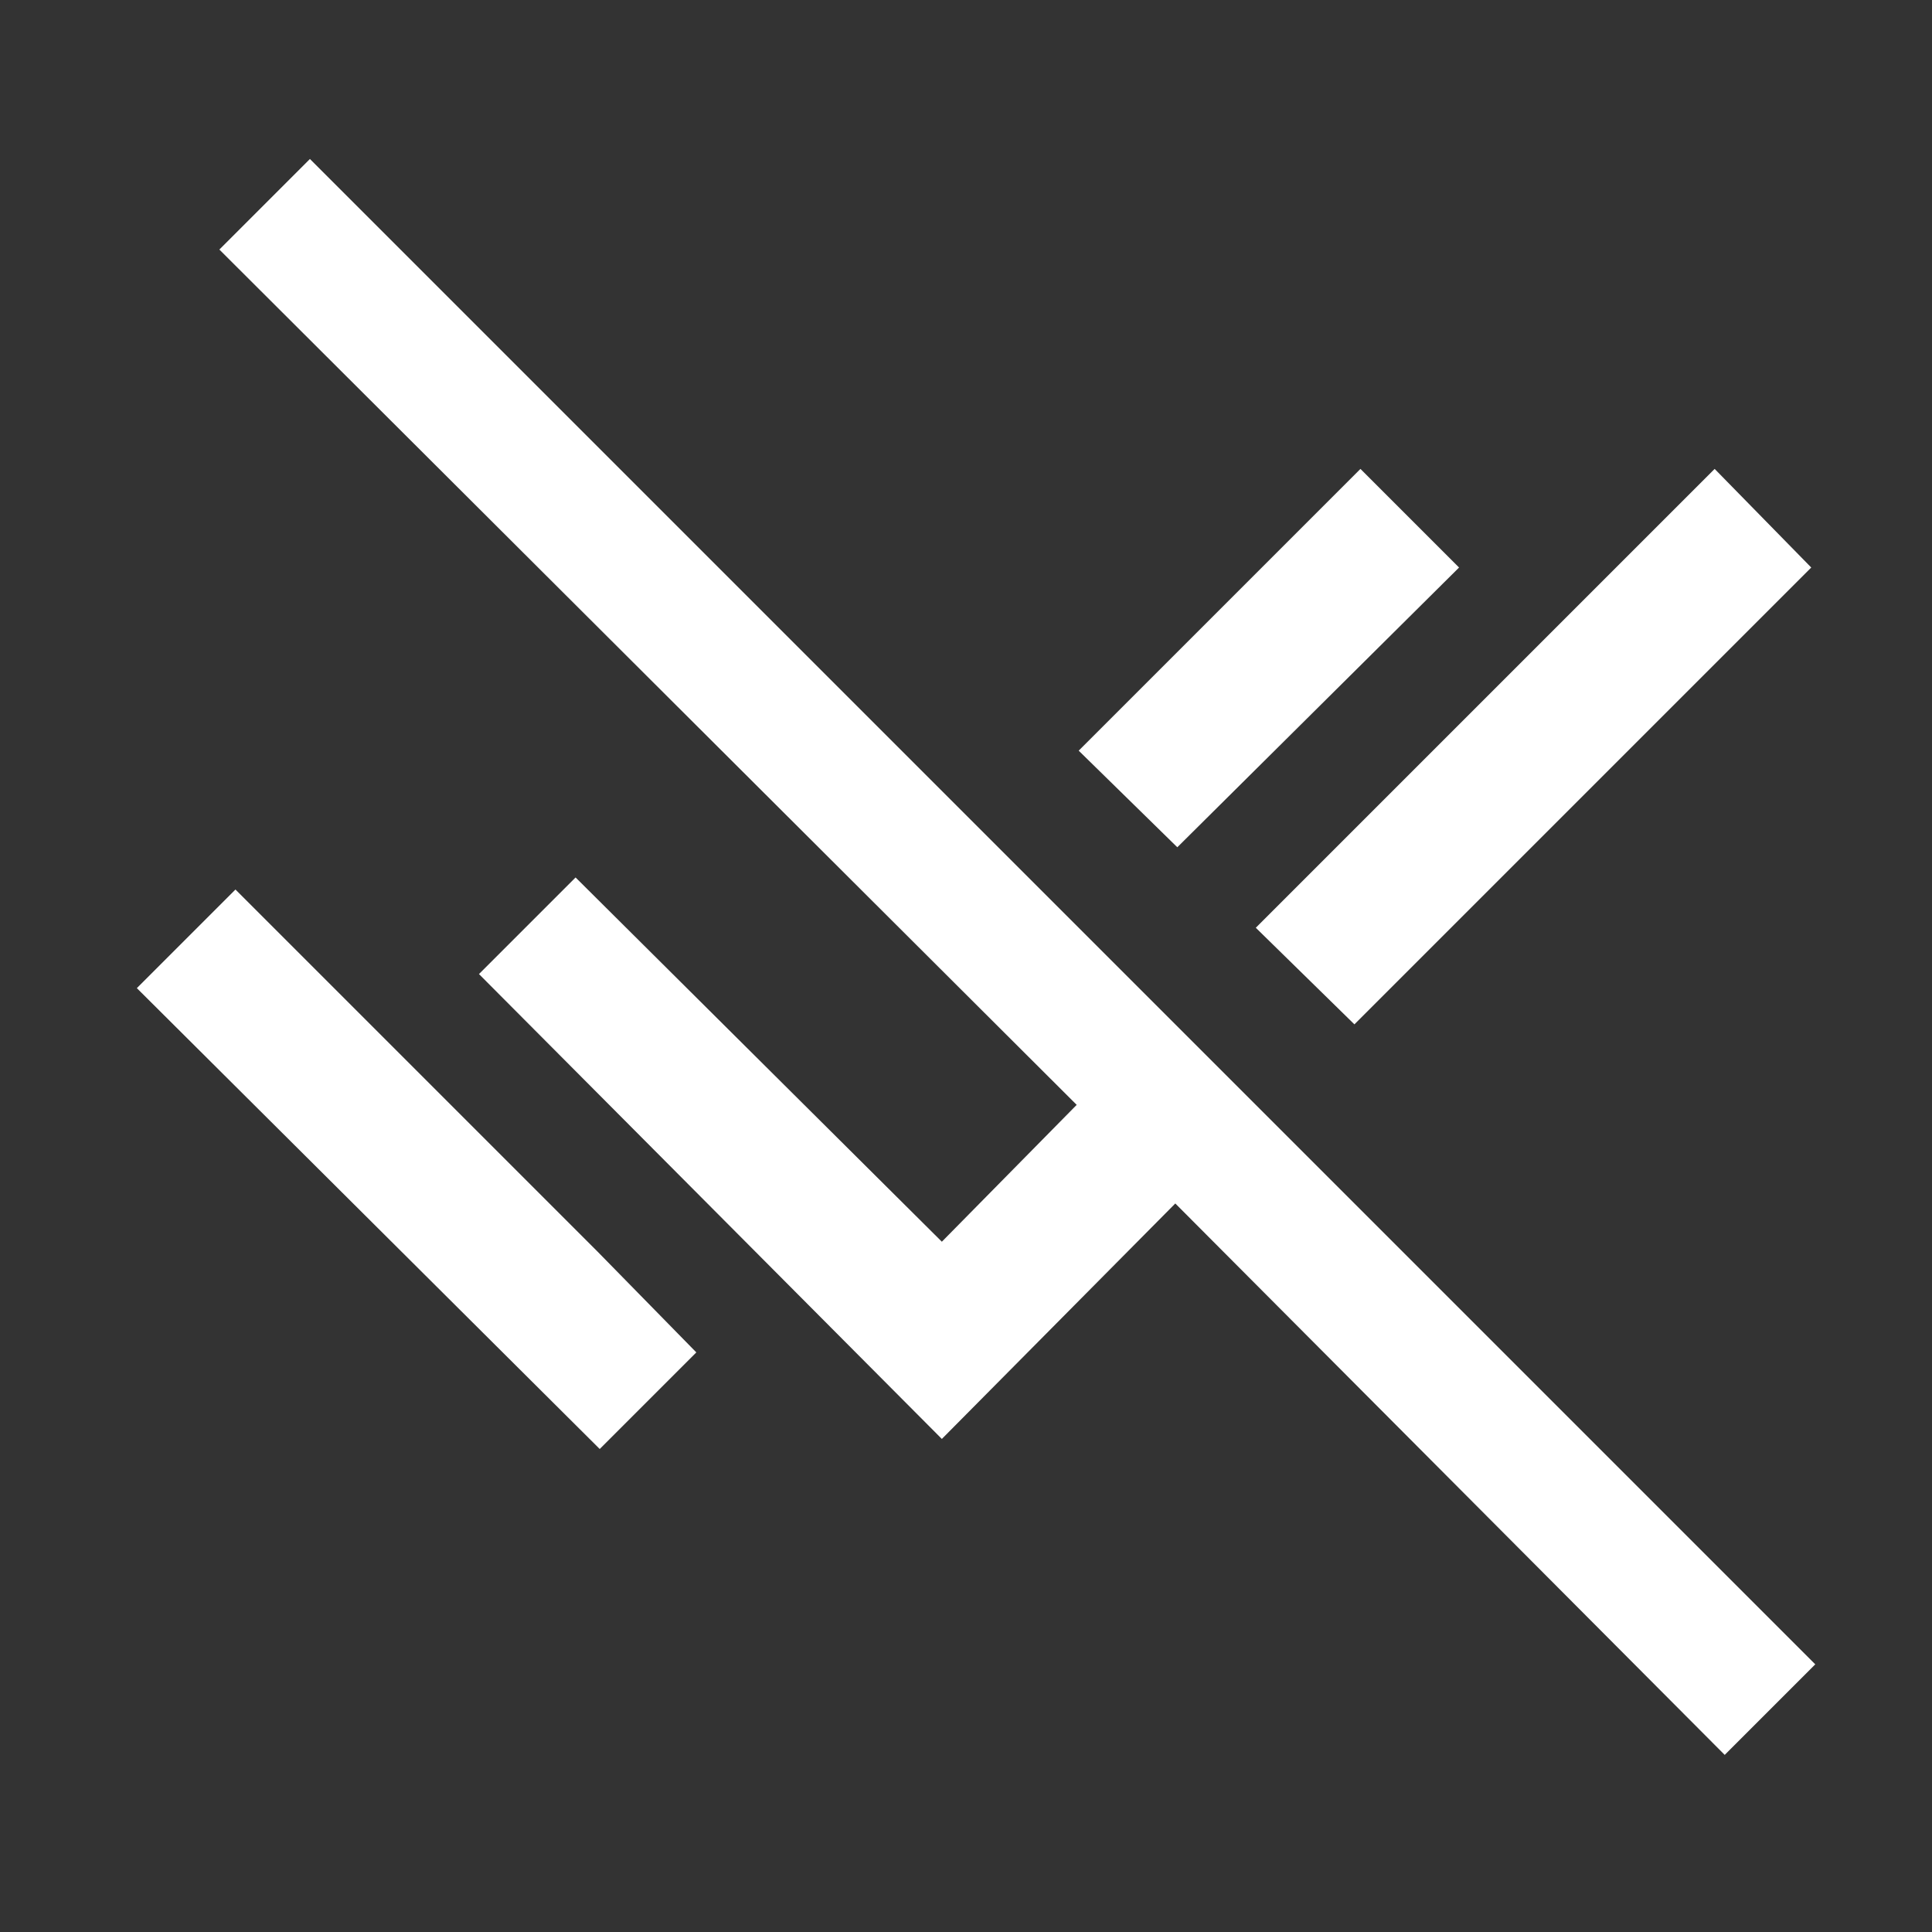 <svg xmlns="http://www.w3.org/2000/svg" height="48" width="48"><rect width="100%" height="100%" fill="#333333" stroke="none"/><path fill="#FFFFFF" d="M42.85 43.6 29.2 29.9 23.4 35.75 11.9 24.2 14.3 21.8 23.4 30.85 26.75 27.45 5.45 6.2 7.7 3.95 45.1 41.35ZM33.65 25.45 31.2 23.05 42.6 11.65 45 14.1ZM29.25 21.05 26.8 18.65 33.8 11.65 36.25 14.1ZM14.9 36 3.4 24.55 5.85 22.1 14.85 31.1 17.3 33.6Z"/></svg>